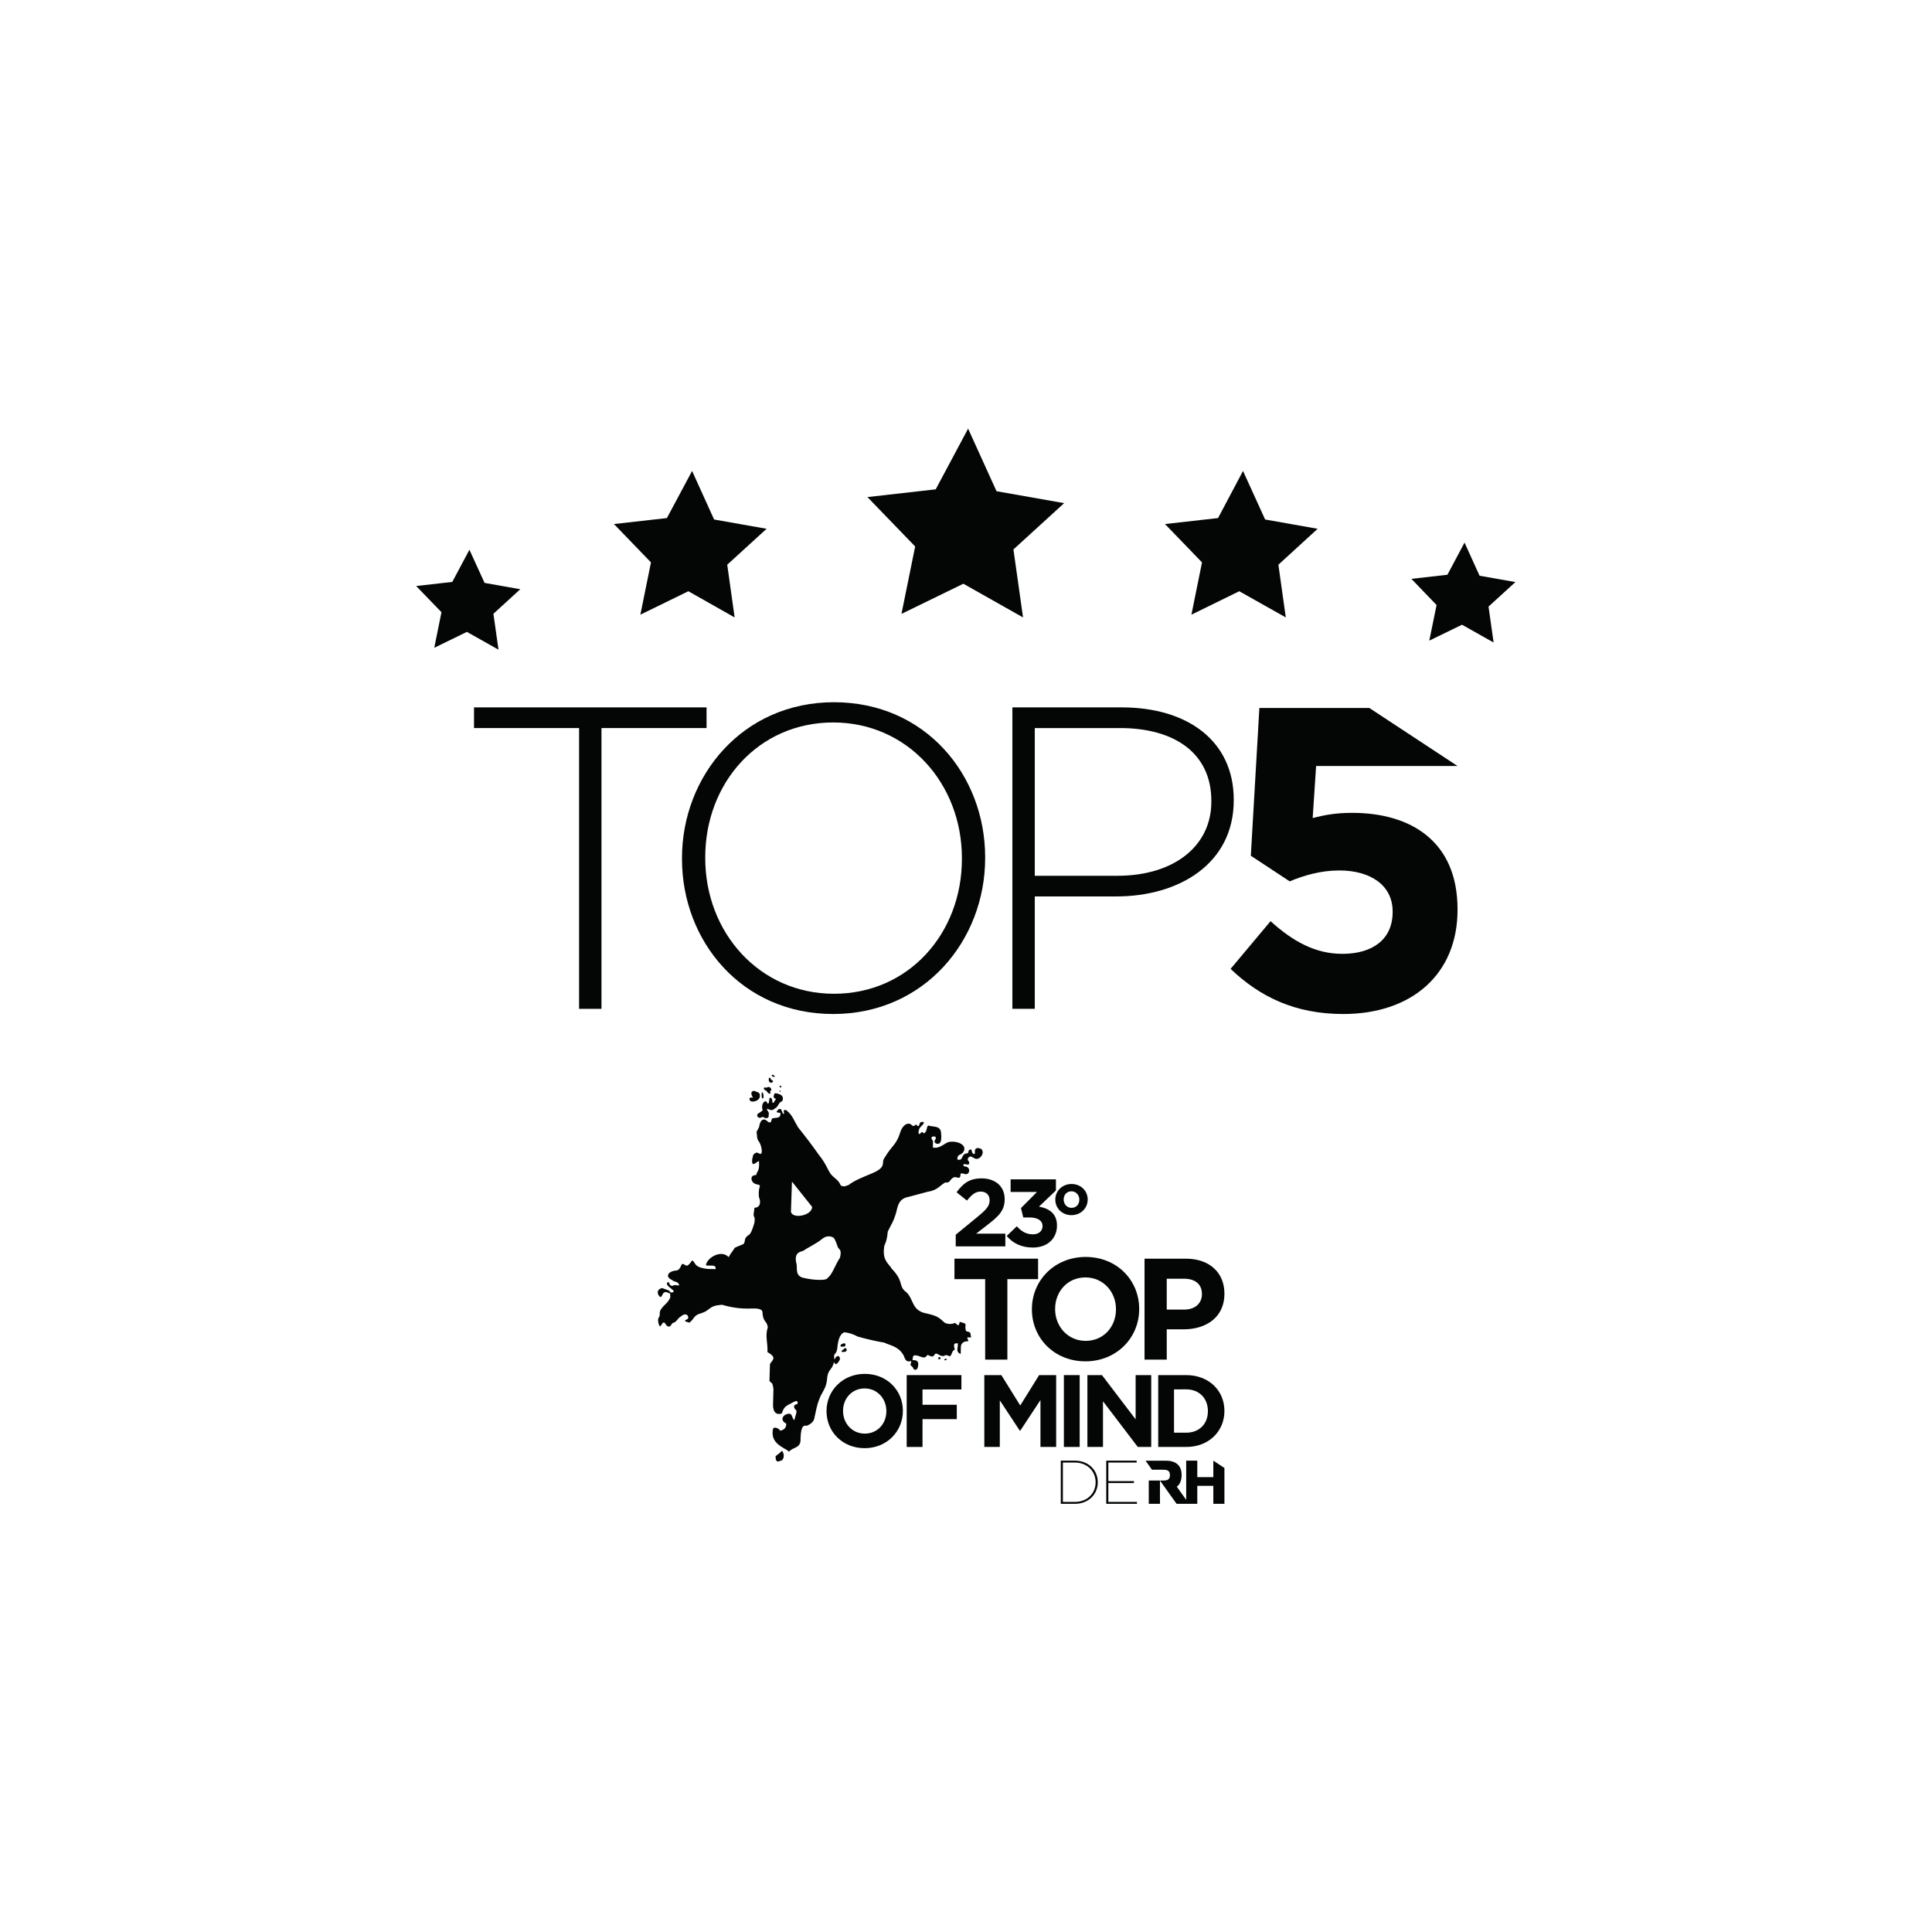 <?xml version="1.0" encoding="UTF-8" standalone="no"?>
<svg
   xmlns:dc="http://purl.org/dc/elements/1.1/"
   xmlns:cc="http://creativecommons.org/ns#"
   xmlns:rdf="http://www.w3.org/1999/02/22-rdf-syntax-ns#"
   xmlns:svg="http://www.w3.org/2000/svg"
   xmlns="http://www.w3.org/2000/svg"
   xmlns:sodipodi="http://sodipodi.sourceforge.net/DTD/sodipodi-0.dtd"
   xmlns:inkscape="http://www.inkscape.org/namespaces/inkscape"
   version="1.1"
   id="svg2"
   xml:space="preserve"
   width="491.333"
   height="491.333"
   viewBox="0 0 491.333 491.333"
   sodipodi:docname="Top5-preto-RGB.eps"><defs
     id="defs6" /><sodipodi:namedview
     pagecolor="#ffffff"
     bordercolor="#666666"
     borderopacity="1"
     objecttolerance="10"
     gridtolerance="10"
     guidetolerance="10"
     inkscape:pageopacity="0"
     inkscape:pageshadow="2"
     inkscape:window-width="640"
     inkscape:window-height="480"
     id="namedview4" /><g
     id="g10"
     inkscape:groupmode="layer"
     inkscape:label="ink_ext_XXXXXX"
     transform="matrix(1.333,0,0,-1.333,0,491.333)"><g
       id="g12"
       transform="scale(0.1)"><path
         d="M 1104.79,2296.91 H 904.336 v 39.44 h 443.644 v -39.44 h -200.46 v -535.68 h -42.73 v 535.68"
         style="fill:#040606;fill-opacity:1;fill-rule:nonzero;stroke:none"
         id="path14" /><path
         d="m 1835.14,2047.15 v 1.64 c 0,142.13 -103.52,258.8 -245.65,258.8 -142.14,0 -244.02,-115.03 -244.02,-257.16 v -1.64 c 0,-142.13 103.52,-258.8 245.66,-258.8 142.13,0 244.01,115.02 244.01,257.16 z m -534.03,0 v 1.64 c 0,156.92 115.85,297.41 290.02,297.41 174.18,0 288.38,-138.85 288.38,-295.77 v -1.64 c 0,-156.93 -115.84,-297.42 -290.02,-297.42 -174.19,0 -288.38,138.85 -288.38,295.78"
         style="fill:#040606;fill-opacity:1;fill-rule:nonzero;stroke:none"
         id="path16" /><path
         d="m 2131.91,2015.1 c 106.82,0 179.12,55.88 179.12,141.32 v 1.64 c 0,91.19 -70.66,138.85 -174.19,138.85 H 1974.17 V 2015.1 Z m -200.46,321.25 h 208.69 c 126.52,0 213.61,-64.91 213.61,-175.82 v -1.66 c 0,-120.75 -104.34,-183.21 -224.29,-183.21 h -155.29 v -214.43 h -42.72 v 575.12"
         style="fill:#040606;fill-opacity:1;fill-rule:nonzero;stroke:none"
         id="path18" /><path
         d="m 2579.8,2135.14 c -31.97,0 -52.48,-4.1 -75.43,-9.85 l 6.56,99.23 h 269.78 l -168.24,110.7 h -209.8 l -16.33,-281.93 74.23,-48.85 c 26.82,11.25 59.11,20.81 94.63,20.81 59.88,0 101.69,-28.69 101.69,-77.9 v -1.64 c 0,-50.84 -36.9,-79.54 -95.94,-79.54 -50.84,0 -93.48,22.96 -136.95,62.33 l -76.26,-91.02 c 55.75,-53.31 123,-86.11 214.85,-86.11 132.02,0 218.12,77.08 218.12,198.45 v 1.63 c 0,129.57 -89.38,183.69 -200.91,183.69"
         style="fill:#040606;fill-opacity:1;fill-rule:nonzero;stroke:none"
         id="path20" /><path
         d="m 2761.42,2589.4 -68.75,-7.82 48.06,-49.98 -13.9,-67.89 62.43,30.34 60.29,-33.93 -9.69,68.52 51.22,46.81 -68.32,12.07 -28.68,63.26 -32.66,-61.38"
         style="fill:#040606;fill-opacity:1;fill-rule:nonzero;stroke:none"
         id="path22" /><path
         d="m 862.906,2575.72 -68.953,-7.81 48.281,-49.98 -13.73,-67.89 62.234,30.34 60.305,-33.93 -9.68,68.52 51.223,46.81 -68.106,12.06 -28.894,63.27 -32.68,-61.39"
         style="fill:#040606;fill-opacity:1;fill-rule:nonzero;stroke:none"
         id="path24" /><path
         d="m 2323.82,2697.54 -101.24,-11.39 70.65,-73.17 -20.22,-99.76 91.27,44.73 88.78,-49.98 -14.11,100.6 74.88,68.51 -100.2,17.74 -42.17,92.59 -47.64,-89.87"
         style="fill:#040606;fill-opacity:1;fill-rule:nonzero;stroke:none"
         id="path26" /><path
         d="m 1272.31,2697.54 -100.98,-11.39 70.6,-73.17 -20.21,-99.76 91.53,44.73 88.31,-49.98 -14.12,100.6 75.08,68.51 -100.15,17.74 -41.97,92.59 -48.09,-89.87"
         style="fill:#040606;fill-opacity:1;fill-rule:nonzero;stroke:none"
         id="path28" /><path
         d="m 1785.17,2752.36 -130.28,-14.77 91.07,-94.25 -26.12,-128.62 118.07,57.55 113.88,-64.3 -18.33,129.71 96.76,88.34 -129.04,22.77 -54.2,119.35 -61.81,-115.78"
         style="fill:#040606;fill-opacity:1;fill-rule:nonzero;stroke:none"
         id="path30" /><path
         d="m 1468.27,1629.87 c 2.18,0.18 1.4,-2.62 3.53,-4.1 2.18,-1.48 4.58,-2.02 1.83,-4.55 -2.73,-2.52 -6.55,0.42 -6.75,2.78 -0.16,2.38 -0.83,5.7 1.39,5.87 m 6.16,1.96 c 0,0 -2.91,1.76 -2.14,2.9 0.76,1.17 1.99,0.9 3.9,-0.32 1.91,-1.25 3.33,-2.93 1.16,-2.87 -2.22,0.06 -2.92,0.29 -2.92,0.29 m -16.94,-22 c 1.32,3.75 3.16,-0.09 4.92,1.04 1.73,1.15 5.17,2.47 7.77,-0.67 2.59,-3.14 0.83,-5.7 -0.63,-5.89 -1.48,-0.21 0.86,-4.06 0.86,-4.06 0,0 -3.25,-2.74 -6.53,2.32 -3.28,5.05 -7.7,3.52 -6.39,7.26 m -3.91,-18.34 c -0.2,1.18 -1.01,7.11 -0.23,9.46 0.8,2.35 2.67,-0.07 3.09,-3.15 0.4,-3.09 0.35,-5.46 -0.18,-6.87 -0.52,-1.39 -2.45,-0.63 -2.68,0.56 m -22.08,-5.8 c 2.83,-3.38 17.52,-0.71 18.25,8.5 0.74,9.2 -6.35,7.73 -8.5,9.67 -2.17,1.95 -10,0.75 -7.27,-6.9 2.72,-7.62 4.99,-5.09 0.12,-4.96 -4.87,0.13 -5.44,-2.92 -2.6,-6.31 m 48.95,3.9 c -4.13,0.86 -5.39,3.26 -3.79,7.19 0.64,6.05 6.17,2.45 9.56,1.82 7.14,-2.06 9,-7.48 6.22,-13.36 -9.14,-3.67 -5.78,-10.11 -14.77,-14.5 -2.7,-2.99 -6.3,-3.44 -10.77,-1.36 -1.68,0.74 -1.63,0.6 -3.32,1.35 -1.28,-4.63 5.19,-5.35 2.79,-12.71 1.67,-6.05 -6.7,-6.57 -9.36,-3.54 -4.29,1.77 -6.05,-3.44 -10.61,0.02 -3.56,2.32 -1.86,7.13 3.13,8.65 1.48,2.98 7.44,1.57 4.43,8.97 -0.33,4.86 0.92,9.2 3.83,11.66 2.88,2.47 5.14,0.39 6.13,-2.29 0.99,-2.66 2.96,0.33 3.1,1.45 l 0.93,7.93 c 3.19,2.11 5.94,-0.8 5.61,-8.66 1.49,-0.55 2.24,-0.22 3.76,1.99 0.05,1.76 2.79,3.52 3.13,5.39 m 6.78,22.46 c 0,0 0.09,3.6 1.48,2.71 1.4,-0.91 3.27,-3.01 1.66,-3.3 -1.57,-0.32 -3.14,0.59 -3.14,0.59 m -0.19,-7.4 c 0.35,0.52 1.43,1.01 1.92,0.12 0.52,-0.86 -0.06,-2.39 -0.06,-2.39 0,0 -2.24,1.78 -1.86,2.27 m 1.72,-41.83 c -12.68,0.67 -4.47,4.13 -4.1,6.12 1.36,1.73 3.07,1.47 5.16,0.91 2.22,-2.8 2.42,-7.98 5.12,-9.25 1.36,0.62 1.14,2.23 0.23,4.81 -0.86,3.46 4.69,3.85 6.48,1.03 10.69,-8.69 12.97,-18.18 20.88,-31.17 13.26,-16.48 26.7,-34 39.56,-52.33 16.81,-20.6 17.57,-33.3 27.16,-41.42 5.74,-5.13 11.4,-8.76 14.47,-16.76 4.79,-3.68 9.22,-2.12 15.69,0.64 10.37,8.48 29.78,15.85 45.08,22.32 28.83,12.42 15.59,20.05 23.13,29.35 14.75,25.03 22.56,23.62 30.56,50.51 5.27,13.93 15.95,18.69 22.66,10.58 2.18,-0.62 4.15,-0.64 6,2.15 3.43,0.77 4.02,-7.27 7.15,-0.17 0.5,3.45 2.41,6.44 8.25,5.1 1.7,-3.39 -5.36,-7.97 -8.07,-12 -2.63,-7.37 -2.55,-11.55 1.37,-10.72 0.59,2.88 2.27,2.51 3.38,3.56 3.16,0.7 1.79,-5.65 6.8,0.06 3.52,5.83 1.9,9.55 5.15,12.55 8.94,-3.31 23.29,0.51 24.54,-13.74 1.74,-16.93 -1.39,-22.28 -7.89,-21.17 -5.43,1.85 -5.82,4.42 -2.25,9.55 0.63,2.28 -0.17,5.23 -5.04,4.35 -4.15,-0.48 -4.16,-4.42 -0.25,-8.12 l -0.14,-12.97 c 14.39,-2.6 22.6,9.3 31.16,10.8 17.73,2.64 36.39,-7.36 25.88,-20.62 -3.57,-4.03 -8.78,-3.38 -10.07,-8.89 -1.23,-5.24 0.92,-5.37 6.23,-3.9 3.37,2.63 2.79,8.44 8.46,10.86 l 5.34,1.24 c 1.12,4.21 1.19,6.9 5.51,6.8 2.01,0.16 1.23,-6.94 5.09,-8.52 2.38,-0.62 2.83,0.77 2.4,5.41 -0.07,7.52 8.56,7.07 13.3,3.18 5.57,-8.23 -4,-19.31 -10.88,-17.88 -5.69,0.66 -8.6,6.58 -13.49,3.56 -2.91,-2.81 -3.51,-5.77 -0.52,-8.09 2.17,-5.28 0.67,-7.66 -6.21,-5.8 -5.8,1.7 -4.68,-3.5 -1.84,-4.1 13.02,-0.26 10.14,-16.89 1.03,-14.73 -9.97,3.4 -9.07,-0.37 -8.7,-1.89 -0.97,-3.38 -0.19,-6.96 -8.81,-3.96 -5.36,0.64 -7.54,-2.57 -10.05,-5.16 -2.41,-4.24 -5.75,-5.84 -9.93,-4.79 -9.28,-4.48 -14.97,-15.22 -33.35,-17.7 l -41.25,-10.93 c -16.72,-5.02 -16.66,-20.48 -20.19,-31.49 -5.1,-16.44 -6.84,-16.11 -15.28,-33.87 -0.93,-10.42 -2.17,-17.68 -6.32,-26.25 -5.52,-28.8 9.02,-35.06 13.77,-44.21 24.44,-25.22 11.91,-33.06 27.75,-44.79 15.03,-13.47 9.66,-36.2 40.06,-41 19.48,-4.77 21.39,-6.66 33.5,-17.54 6.24,-2.92 12.6,-3.05 19,-0.42 3.16,0.5 7.47,-11.26 9.55,2.53 3.59,-3.01 13.47,-0.25 10.75,-10.08 0.08,-14.14 6.53,-5.39 9.67,-12.28 l 1.31,-7.68 h -7.49 l 2.38,-7.4 c -9.73,0.74 -14.59,-4.92 -14.4,-10.72 l -0.36,-13.58 c -11.37,4.62 -3.53,13.63 -5.86,20.81 l -6.08,-1.09 c -1.16,-2.72 -0.91,-6.44 0.76,-11.1 -6.6,-3.49 -4.62,-8.92 -9.07,-12.82 -3.51,-0.19 -6.89,4.48 -11.58,0.46 -8.36,-0.42 -8.3,2.66 -15.15,4.76 -5.19,-0.92 -1.97,-10.44 -15.59,-2.76 -4.04,-1.35 -2.78,-7.02 -12.11,-4.04 -19.01,7.92 -16.13,-0.1 -17.15,-5.91 7.95,0.48 12.22,-2.08 10.58,-10.76 -0.63,-9.89 -8.54,-9.47 -9.8,-3.27 l -5.03,4.97 c 1.34,2.93 1.57,5.2 1.77,7.46 -12.87,-3.99 -11.97,8.08 -15.97,12.96 -9.79,15.43 -25.03,16.78 -35.48,22.12 -12.3,1.94 -31.65,6.07 -50.95,11.61 -8.33,4.61 -17,7.3 -25.43,8.09 -9.8,-4.16 -11.57,-17.7 -12.89,-26.36 -0.11,-7.35 -2.12,-12.71 -6.02,-16.12 -0.69,-3.23 -0.56,-6.47 0.33,-9.73 1.41,3.89 3.57,6.25 6.48,7.05 5.38,-1.6 5.81,-8.05 -2.73,-15.49 -3.28,-0.79 -2.65,2.33 -4.76,3.23 -4.68,-17.3 -12.24,-11.33 -13.57,-35.57 -1.61,-9.86 -3.7,-13.67 -11.94,-28.48 -5.88,-13.81 -7.11,-19.44 -10.41,-35.611 -2.08,-5.738 0.51,-14.488 -16.04,-21.269 -6.37,1.269 -11.04,-0.961 -11.82,-23.899 1.28,-20.082 -14.5,-15.992 -21.8,-25.562 -9.78,8.582 -37.04,15.031 -30.62,44.07 2.17,3.301 9.68,1.832 13.88,-4.117 4.97,1.43 11.42,3.777 11.31,13.52 -9.94,4.98 -8.98,12.738 -1.7,17.097 14.91,6.86 11.29,-6.679 17.06,-10.449 2.5,11.641 5.03,12.941 3.8,18.648 -6.85,5.852 -5.24,11.282 2.04,12.062 0.4,2.11 2.4,9.62 -8.67,3.18 -11.09,-6.52 -16.39,-6.05 -20.89,-20.761 -2.6,-1.551 -17.91,-5.899 -16.86,18.521 l 0.72,27.41 c -1.59,15.77 -4.87,10.67 -7.6,16.15 l 0.98,31.39 c 2.12,6.89 16.21,11.73 -4.83,23.24 1.09,16.72 -4.86,31.3 0.66,46.76 -1.1,13.58 -8.9,9.04 -10.13,28.68 0.23,5.06 -4.54,8.38 -20.21,7.77 -21.55,-1 -40.01,2.13 -56.88,7.15 -25.87,-1.81 -21.36,-9.73 -37.96,-15.58 -17.42,-4.69 -12.93,-9.17 -24.2,-18.54 -18.13,4.09 -1.7,5.61 -2.53,8.41 1.23,6.08 -5.39,11.09 -13.62,3.55 -7.19,-4.07 -8.41,-11.21 -15.11,-12.35 -4.23,-1.66 -4.38,-11.4 -12.72,-4.98 -6.87,13.33 -8.42,-1.19 -12.66,-1.78 -2.5,4.21 -3.89,9.11 -2.85,15.48 5.57,7.21 0.21,9.27 4.95,16.95 7.35,10.56 13.2,11.54 18,23 l -0.35,7.25 c -3.83,0.66 -7.11,4.62 -11.45,1.91 -3.84,-1.15 -4.98,-16.18 -11.49,-3.43 -2.12,5.82 0.32,9.82 7.35,12.04 l 13.11,-4.61 3.72,-4.12 c 1.84,1.03 5.72,-0.9 5.45,3.14 -3.5,4.93 -19.08,12.31 -10.06,17.33 3.03,-2.5 1.24,-8.25 8.69,-7.51 3.22,2.74 8.04,0.41 12.05,0.63 -1.71,8.83 -10.27,6.08 -13.39,10.32 -14.75,6.18 -7.44,16.53 5.94,18.03 6.76,-0.14 9.05,4.62 12.41,12.4 7.99,1.87 6.91,-11.52 19.67,7.02 7.44,-3.31 1.54,-13.81 31.11,-16.31 l 13.58,-0.26 c 1.86,10.64 -13.15,4.95 -18.44,7.39 1.76,14.31 29.58,30.7 43.38,15.44 3.72,7.61 8.7,12.26 11.51,17.79 18.82,9.08 17.78,3.98 19.86,16.85 6.37,12.67 8.59,-1.01 17.66,30.45 2.35,14.01 -1.85,9.7 -1.39,17.01 l 1.72,12.12 c 14.35,0.54 10.49,16.87 8.46,19.93 -0.66,7.08 -0.71,13.83 1.64,21.13 1.18,3.65 -5.71,2.36 -10.87,5.61 -6.64,4.2 -8.25,16.02 4.1,15.73 0.26,6.83 6.74,5.83 5.21,26.25 -0.17,2.26 -7.77,-5.85 -11.26,-5.25 -2.74,0.48 -1.93,10.31 -1.3,11.18 1.81,2.52 -1.47,6.31 6.89,10.39 3.32,1.62 8.17,-4.44 10.13,-1.29 2.86,4.62 -1.77,20.01 -5.07,23.05 -4.47,6.56 -2.53,11.88 -4.16,18 l 4.76,8.74 c 1.34,7.5 3.34,14.28 9.1,14.97 5.87,0.34 8.05,-7.61 13.53,-5.14 l 1.96,6.54 c 5.37,3.47 17.85,-1.64 16.11,11.24 m -188.02,-320.15 c -2.43,3.12 -2.72,3.75 -2.02,6.47 0.69,2.74 -1.12,5.53 3.53,2.97 4.67,-2.57 8.44,-2.98 7.73,-6.02 -0.72,-3.04 -6.79,-6.54 -9.24,-3.42 m 131.66,55.8 c -3.74,1.63 -5.6,2.9 -1.72,6.16 3.86,3.27 7,2.57 8.78,-0.53 1.81,-3.11 -3.32,-7.25 -7.06,-5.63 m 165.42,9.98 c 0,0 -4.38,13.26 -7.15,15.77 -2.77,2.52 -12.76,6.15 -22.45,-2.14 -9.69,-8.3 -31.32,-18.83 -33.96,-21.41 -3.44,-3.38 -19.37,-0.91 -15.42,-22.83 3.64,-9.67 -2.95,-23.04 10.88,-29.01 15.21,-4.16 37.16,-6.3 46.56,-3.37 12.42,8.73 15.23,24.15 26.33,41.16 4.33,17.82 -3.2,14.56 -4.79,21.83 M 1491.96,918.219 c 4.48,-5.93 4.57,-14.27 -0.5,-18.629 -2.37,0.89 -11.98,-8.75 -11.76,8.25 4.12,3.449 7.51,5.121 12.26,10.379 m 118.14,188.411 c -5.45,-0.29 -6.32,0.61 -2.63,3.58 3.7,2.98 5.57,5.34 7.09,2.67 1.5,-2.7 0.98,-5.96 -4.46,-6.25 m -6.71,11.36 c 0.07,2.65 3.31,4.96 7.37,5.08 4.08,0.1 1.43,-5.74 1.43,-5.74 0,0 -8.88,-1.96 -8.8,0.66 m -99.11,428.68 c 0.04,1.73 -0.98,3.84 1.87,3.07 2.83,-0.76 5.25,-4.65 2.37,-5.27 -2.88,-0.62 -4.28,0.46 -4.24,2.2 m 6.62,-114.99 -1.91,-57.54 c 2.65,-14.66 40.78,-7.28 40.33,9.35 z m 199.34,-22.97 c -1.37,2.11 -1.97,6.63 4.21,10.64 6.18,4 3.04,6.51 5.02,0.2 1.98,-6.28 2.22,-10.45 -1.03,-11.76 -3.25,-1.3 -6.82,-1.2 -8.2,0.92 m 37.81,9.75 c -0.32,1.04 5.86,5.04 8.01,5.69 2.17,0.63 1.71,-3.52 -0.5,-5.2 -2.17,-1.66 -7.19,-1.53 -7.51,-0.49 m 18.83,8.87 c 0,0 1.17,3.78 2.65,5.83 1.49,2.05 2.27,4.43 6.5,1.91 4.22,-2.56 0.83,-8.36 -1.66,-8.64 -2.51,-0.28 -7.49,0.9 -7.49,0.9 m 33.26,13 c -0.32,2.08 -1.87,10.81 12.46,11.45 14.32,0.66 1.13,-11.47 1.13,-11.47 0,0 -13.29,-2.08 -13.59,0.02 m -15.17,-5.5 c -1.39,1.41 -1.65,5.94 1.93,5.84 3.59,-0.09 6.5,1.56 6.4,-1.9 -0.09,-3.46 -6.93,-5.38 -8.33,-3.94 m -31.28,48.33 c 0,0 -0.95,4.2 1.54,3.79 2.48,-0.41 5.95,-4.67 2.72,-5.63 -3.24,-0.94 -4.26,1.84 -4.26,1.84 m -21.3,19.32 c -0.58,5.2 8.6,-0.23 8.45,-5.79 -0.14,-5.54 -7.87,0.56 -8.45,5.79 m 4.83,7.14 2.66,5.13 c 0,0 1.41,-1.43 0.94,-4.53 -0.42,-3.11 -2.92,-2.36 -3.6,-0.6 m 25.43,-66.92 c 16.94,5.1 17.97,4.03 29.66,13.09 11.68,9.06 22.74,7.03 22.98,3.2 0.26,-3.81 -11.19,-3.51 -17.7,-6.81 -6.55,-3.31 -9.65,0.61 -20.63,-8.82 -12.82,-11.45 -31.27,-5.77 -14.31,-0.66 m -239.01,-274.6 c -3.29,4.47 -1.85,5 3.82,4.85 5.67,-0.15 7.62,-1.58 7.62,-1.58 0,0 -8.16,-7.76 -11.44,-3.27 m 16.44,-1.83 c 0.04,1.94 -0.23,2.48 2.6,2.41 2.85,-0.08 4.15,-3.67 2.15,-4.73 -2.01,-1.03 -4.81,0.41 -4.75,2.32 m -12.76,-41.76 c -1.61,3.87 -2.64,18.23 -3.16,20.18 -0.52,1.92 10.55,1.91 10.35,-5.51 -0.2,-7.44 -5.6,-18.58 -7.19,-14.67 m -2.48,34.75 c 4.82,1.01 13.83,-1.65 15.02,-0.95 1.19,0.68 -0.51,-8.25 -4.23,-9.26 -3.73,-0.99 -6.49,2.11 -9.03,2.18 -4.81,0.12 -6.58,7.02 -1.76,8.03 m 264.7,-65.95 c 0,0 1.11,4.12 2.74,3.77 1.65,-0.39 3.84,-3.95 0.89,-4.18 -2.99,-0.25 -3.63,0.41 -3.63,0.41 m 13.08,-2.58 c -1.61,0.68 -1.23,3.22 2.41,2.82 3.59,-0.43 -0.75,-3.51 -2.41,-2.82"
         style="fill:#040606;fill-opacity:1;fill-rule:nonzero;stroke:none"
         id="path32" /><path
         d="m 1879.52,1245.53 h -58.59 v 39.07 h 159.57 v -39.07 h -58.61 v -153.51 h -42.37 v 153.51"
         style="fill:#040606;fill-opacity:1;fill-rule:nonzero;stroke:none"
         id="path34" /><path
         d="m 2129.08,1187.76 v 0.55 c 0,33.01 -24.21,60.52 -58.32,60.52 -34.11,0 -57.78,-26.96 -57.78,-59.97 v -0.55 c 0,-33.02 24.21,-60.53 58.33,-60.53 34.11,0 57.77,26.96 57.77,59.98 z m -160.4,0 v 0.55 c 0,54.75 43.2,99.59 102.63,99.59 59.42,0 102.07,-44.29 102.07,-99.04 v -0.55 c 0,-54.76 -43.2,-99.59 -102.62,-99.59 -59.42,0 -102.08,44.29 -102.08,99.04"
         style="fill:#040606;fill-opacity:1;fill-rule:nonzero;stroke:none"
         id="path36" /><path
         d="m 2259.51,1187.49 c 21.18,0 33.56,12.65 33.56,29.16 v 0.55 c 0,18.98 -13.2,29.16 -34.38,29.16 h -32.74 v -58.87 z m -75.94,97.11 h 78.69 c 45.95,0 73.73,-27.24 73.73,-66.58 v -0.55 c 0,-44.57 -34.65,-67.68 -77.85,-67.68 h -32.19 v -57.77 h -42.38 v 192.58"
         style="fill:#040606;fill-opacity:1;fill-rule:nonzero;stroke:none"
         id="path38" /><path
         d="m 1691.03,993.539 v 0.391 c 0,23.5 -17.23,43.08 -41.51,43.08 -24.29,0 -41.12,-19.2 -41.12,-42.69 v -0.39 c 0,-23.5 17.22,-43.09 41.51,-43.09 24.28,0 41.12,19.191 41.12,42.699 z m -114.17,0 v 0.391 c 0,38.97 30.75,70.89 73.05,70.89 42.3,0 72.65,-31.53 72.65,-70.5 v -0.39 c 0,-38.969 -30.75,-70.899 -73.04,-70.899 -42.31,0 -72.66,31.528 -72.66,70.508"
         style="fill:#040606;fill-opacity:1;fill-rule:nonzero;stroke:none"
         id="path40" /><path
         d="m 1729.82,1062.47 h 104.39 v -27.42 h -74.22 v -29.18 h 65.41 v -27.409 h -65.41 v -53.082 h -30.17 v 137.091"
         style="fill:#040606;fill-opacity:1;fill-rule:nonzero;stroke:none"
         id="path42" /><path
         d="m 1877.89,1062.47 h 32.51 l 36.03,-57.97 36.04,57.97 h 32.51 V 925.379 h -29.97 v 89.501 l -38.58,-58.548 h -0.78 l -38.19,57.958 v -88.911 h -29.57 v 137.091"
         style="fill:#040606;fill-opacity:1;fill-rule:nonzero;stroke:none"
         id="path44" /><path
         d="m 2029.69,1062.47 h 30.15 V 925.379 h -30.15 v 137.091"
         style="fill:#040606;fill-opacity:1;fill-rule:nonzero;stroke:none"
         id="path46" /><path
         d="m 2074.53,1062.47 h 27.81 l 64.24,-84.4 v 84.4 h 29.77 V 925.379 h -25.66 l -66.39,87.151 v -87.151 h -29.77 v 137.091"
         style="fill:#040606;fill-opacity:1;fill-rule:nonzero;stroke:none"
         id="path48" /><path
         d="m 2239.83,1035.25 v -82.641 h 23.31 c 24.68,0 41.32,16.641 41.32,40.93 v 0.391 c 0,24.28 -16.64,41.32 -41.32,41.32 z m -30.15,27.22 h 53.46 c 43.08,0 72.85,-29.57 72.85,-68.15 v -0.39 c 0,-38.578 -29.77,-68.551 -72.85,-68.551 h -53.46 v 137.091"
         style="fill:#040606;fill-opacity:1;fill-rule:nonzero;stroke:none"
         id="path50" /><path
         d="m 2314.81,899.25 v -31.449 h -30.58 v 31.449 h -21.19 v -74.758 l -17.91,25.059 c 6,4.48 9.19,11.871 9.19,22.59 0,18.898 -12.22,27.078 -29.91,27.078 h -38.92 l 12.27,-17.27 18.9,0.02 c 8.3,0 15.4,-0.11 15.4,-10.481 0,-8.75 -5.69,-10.019 -12.28,-10.199 H 2213 l -0.02,-0.008 -21.33,0.028 v -44.418 h 21.4 v 8.769 H 2213 v 35.621 l 31.71,-44.39 39.52,0.007 v 34.262 h 30.58 v -34.23 h 21.18 v 68.379 l -21.18,13.941"
         style="fill:#040606;fill-opacity:1;fill-rule:nonzero;stroke:none"
         id="path52" /><path
         d="m 2027.78,895.609 v -75.07 h 22.95 c 23.64,0 39.53,16.481 39.53,37.301 v 0.238 c 0,20.82 -15.89,37.531 -39.66,37.531 z m -3.99,3.641 h 26.81 c 25.89,0 43.77,-17.879 43.77,-41.059 v -0.23 c 0,-23.18 -17.88,-41.07 -43.77,-41.07 h -26.81 v 82.359"
         style="fill:#040606;fill-opacity:1;fill-rule:nonzero;stroke:none"
         id="path54" /><path
         d="m 2110.52,899.25 h 58 v -3.641 h -54 v -35.418 h 48.83 v -3.652 h -48.83 v -36 h 54.59 v -3.648 h -58.59 v 82.359"
         style="fill:#040606;fill-opacity:1;fill-rule:nonzero;stroke:none"
         id="path56" /><path
         d="m 1823.35,1330.32 42.59,34.91 c 15.9,13.16 22.11,20.1 22.11,30.71 0,10.78 -7.12,16.63 -17.17,16.63 -9.88,0 -16.63,-5.48 -26.15,-17.18 l -19.73,15.9 c 12.61,17.18 24.85,26.5 47.7,26.5 26.51,0 44.06,-15.53 44.06,-39.48 v -0.36 c 0,-21.39 -10.97,-31.99 -33.64,-49.54 l -20.84,-16.08 h 55.76 v -24.31 h -94.69 v 22.3"
         style="fill:#040606;fill-opacity:1;fill-rule:nonzero;stroke:none"
         id="path58" /><path
         d="m 1920.58,1327.94 19.38,18.46 c 8.77,-9.87 17.91,-15.35 30.89,-15.35 10.6,0 18.09,6.03 18.09,15.53 v 0.37 c 0,10.42 -9.32,16.27 -25.04,16.27 h -11.69 l -4.39,17.91 30.52,30.71 h -50.27 v 24.13 h 86.46 v -21.21 l -32.34,-30.89 c 17.36,-2.92 34.35,-12.06 34.35,-35.82 v -0.37 c 0,-24.12 -17.55,-41.86 -46.05,-41.86 -23.04,0 -38.94,9.14 -49.91,22.12"
         style="fill:#040606;fill-opacity:1;fill-rule:nonzero;stroke:none"
         id="path60" /><path
         d="m 2059.16,1397.12 v 0.21 c 0,8.42 -6.08,15.78 -15.03,15.78 -9.27,0 -14.81,-7.14 -14.81,-15.57 v -0.21 c 0,-8.41 6.08,-15.77 15.02,-15.77 9.28,0 14.82,7.14 14.82,15.56 z m -45.82,0 v 0.21 c 0,16.42 13.21,29.74 31,29.74 17.7,0 30.8,-13.11 30.8,-29.53 v -0.21 c 0,-16.41 -13.21,-29.73 -31.01,-29.73 -17.69,0 -30.79,13.11 -30.79,29.52"
         style="fill:#040606;fill-opacity:1;fill-rule:nonzero;stroke:none"
         id="path62" /></g></g></svg>
